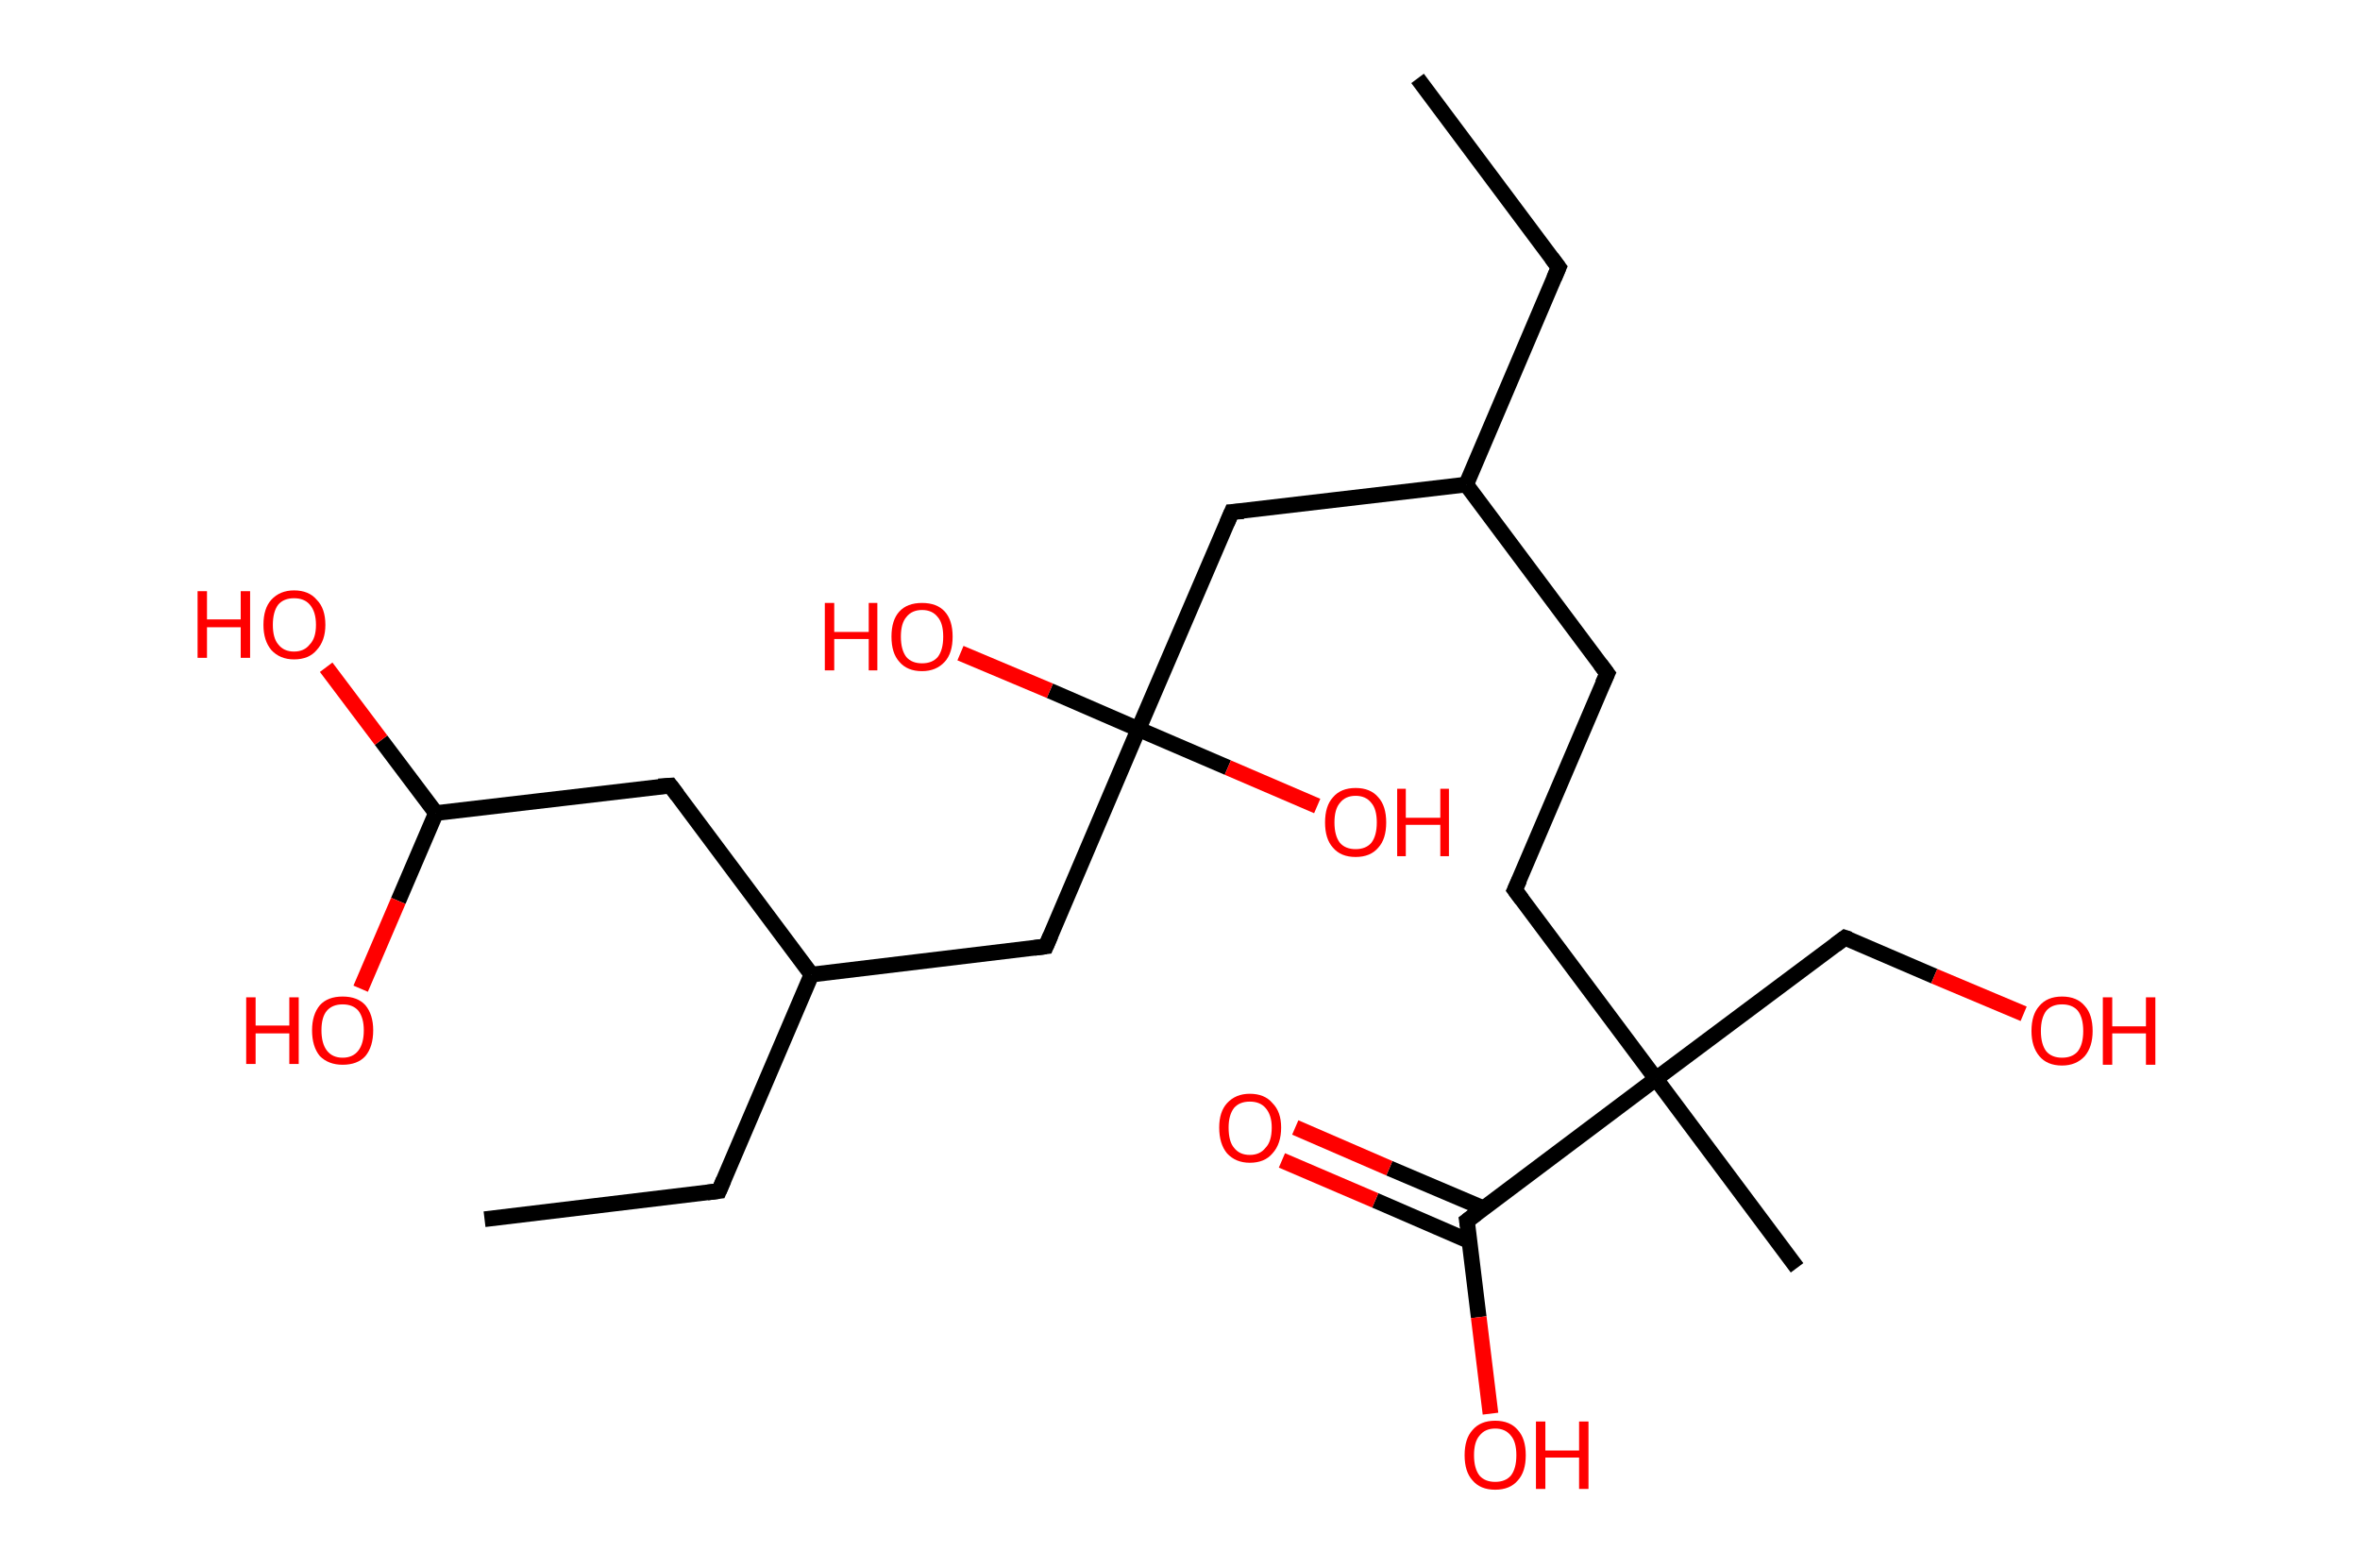 <?xml version='1.0' encoding='ASCII' standalone='yes'?>
<svg xmlns="http://www.w3.org/2000/svg" xmlns:rdkit="http://www.rdkit.org/xml" xmlns:xlink="http://www.w3.org/1999/xlink" version="1.1" baseProfile="full" xml:space="preserve" width="301px" height="200px" viewBox="0 0 301 200">
<!-- END OF HEADER -->
<rect style="opacity:1.0;fill:#FFFFFF;stroke:none" width="301.0" height="200.0" x="0.0" y="0.0"> </rect>
<path class="bond-0 atom-0 atom-1" d="M 180.8,10.0 L 198.8,34.1" style="fill:none;fill-rule:evenodd;stroke:#000000;stroke-width:2.0px;stroke-linecap:butt;stroke-linejoin:miter;stroke-opacity:1"/>
<path class="bond-1 atom-1 atom-2" d="M 198.8,34.1 L 187.0,61.8" style="fill:none;fill-rule:evenodd;stroke:#000000;stroke-width:2.0px;stroke-linecap:butt;stroke-linejoin:miter;stroke-opacity:1"/>
<path class="bond-2 atom-2 atom-3" d="M 187.0,61.8 L 205.0,85.9" style="fill:none;fill-rule:evenodd;stroke:#000000;stroke-width:2.0px;stroke-linecap:butt;stroke-linejoin:miter;stroke-opacity:1"/>
<path class="bond-3 atom-3 atom-4" d="M 205.0,85.9 L 193.2,113.5" style="fill:none;fill-rule:evenodd;stroke:#000000;stroke-width:2.0px;stroke-linecap:butt;stroke-linejoin:miter;stroke-opacity:1"/>
<path class="bond-4 atom-4 atom-5" d="M 193.2,113.5 L 211.2,137.6" style="fill:none;fill-rule:evenodd;stroke:#000000;stroke-width:2.0px;stroke-linecap:butt;stroke-linejoin:miter;stroke-opacity:1"/>
<path class="bond-5 atom-5 atom-6" d="M 211.2,137.6 L 229.2,161.7" style="fill:none;fill-rule:evenodd;stroke:#000000;stroke-width:2.0px;stroke-linecap:butt;stroke-linejoin:miter;stroke-opacity:1"/>
<path class="bond-6 atom-5 atom-7" d="M 211.2,137.6 L 235.3,119.6" style="fill:none;fill-rule:evenodd;stroke:#000000;stroke-width:2.0px;stroke-linecap:butt;stroke-linejoin:miter;stroke-opacity:1"/>
<path class="bond-7 atom-7 atom-8" d="M 235.3,119.6 L 246.7,124.5" style="fill:none;fill-rule:evenodd;stroke:#000000;stroke-width:2.0px;stroke-linecap:butt;stroke-linejoin:miter;stroke-opacity:1"/>
<path class="bond-7 atom-7 atom-8" d="M 246.7,124.5 L 258.1,129.3" style="fill:none;fill-rule:evenodd;stroke:#FF0000;stroke-width:2.0px;stroke-linecap:butt;stroke-linejoin:miter;stroke-opacity:1"/>
<path class="bond-8 atom-5 atom-9" d="M 211.2,137.6 L 187.1,155.7" style="fill:none;fill-rule:evenodd;stroke:#000000;stroke-width:2.0px;stroke-linecap:butt;stroke-linejoin:miter;stroke-opacity:1"/>
<path class="bond-9 atom-9 atom-10" d="M 189.2,154.1 L 177.2,149.0" style="fill:none;fill-rule:evenodd;stroke:#000000;stroke-width:2.0px;stroke-linecap:butt;stroke-linejoin:miter;stroke-opacity:1"/>
<path class="bond-9 atom-9 atom-10" d="M 177.2,149.0 L 165.2,143.8" style="fill:none;fill-rule:evenodd;stroke:#FF0000;stroke-width:2.0px;stroke-linecap:butt;stroke-linejoin:miter;stroke-opacity:1"/>
<path class="bond-9 atom-9 atom-10" d="M 187.4,158.3 L 175.4,153.1" style="fill:none;fill-rule:evenodd;stroke:#000000;stroke-width:2.0px;stroke-linecap:butt;stroke-linejoin:miter;stroke-opacity:1"/>
<path class="bond-9 atom-9 atom-10" d="M 175.4,153.1 L 163.5,148.0" style="fill:none;fill-rule:evenodd;stroke:#FF0000;stroke-width:2.0px;stroke-linecap:butt;stroke-linejoin:miter;stroke-opacity:1"/>
<path class="bond-10 atom-9 atom-11" d="M 187.1,155.7 L 188.6,168.0" style="fill:none;fill-rule:evenodd;stroke:#000000;stroke-width:2.0px;stroke-linecap:butt;stroke-linejoin:miter;stroke-opacity:1"/>
<path class="bond-10 atom-9 atom-11" d="M 188.6,168.0 L 190.1,180.3" style="fill:none;fill-rule:evenodd;stroke:#FF0000;stroke-width:2.0px;stroke-linecap:butt;stroke-linejoin:miter;stroke-opacity:1"/>
<path class="bond-11 atom-2 atom-12" d="M 187.0,61.8 L 157.1,65.3" style="fill:none;fill-rule:evenodd;stroke:#000000;stroke-width:2.0px;stroke-linecap:butt;stroke-linejoin:miter;stroke-opacity:1"/>
<path class="bond-12 atom-12 atom-13" d="M 157.1,65.3 L 145.2,93.0" style="fill:none;fill-rule:evenodd;stroke:#000000;stroke-width:2.0px;stroke-linecap:butt;stroke-linejoin:miter;stroke-opacity:1"/>
<path class="bond-13 atom-13 atom-14" d="M 145.2,93.0 L 133.9,88.1" style="fill:none;fill-rule:evenodd;stroke:#000000;stroke-width:2.0px;stroke-linecap:butt;stroke-linejoin:miter;stroke-opacity:1"/>
<path class="bond-13 atom-13 atom-14" d="M 133.9,88.1 L 122.5,83.3" style="fill:none;fill-rule:evenodd;stroke:#FF0000;stroke-width:2.0px;stroke-linecap:butt;stroke-linejoin:miter;stroke-opacity:1"/>
<path class="bond-14 atom-13 atom-15" d="M 145.2,93.0 L 156.6,97.9" style="fill:none;fill-rule:evenodd;stroke:#000000;stroke-width:2.0px;stroke-linecap:butt;stroke-linejoin:miter;stroke-opacity:1"/>
<path class="bond-14 atom-13 atom-15" d="M 156.6,97.9 L 168.0,102.8" style="fill:none;fill-rule:evenodd;stroke:#FF0000;stroke-width:2.0px;stroke-linecap:butt;stroke-linejoin:miter;stroke-opacity:1"/>
<path class="bond-15 atom-13 atom-16" d="M 145.2,93.0 L 133.4,120.7" style="fill:none;fill-rule:evenodd;stroke:#000000;stroke-width:2.0px;stroke-linecap:butt;stroke-linejoin:miter;stroke-opacity:1"/>
<path class="bond-16 atom-16 atom-17" d="M 133.4,120.7 L 103.5,124.3" style="fill:none;fill-rule:evenodd;stroke:#000000;stroke-width:2.0px;stroke-linecap:butt;stroke-linejoin:miter;stroke-opacity:1"/>
<path class="bond-17 atom-17 atom-18" d="M 103.5,124.3 L 91.7,151.9" style="fill:none;fill-rule:evenodd;stroke:#000000;stroke-width:2.0px;stroke-linecap:butt;stroke-linejoin:miter;stroke-opacity:1"/>
<path class="bond-18 atom-18 atom-19" d="M 91.7,151.9 L 61.8,155.5" style="fill:none;fill-rule:evenodd;stroke:#000000;stroke-width:2.0px;stroke-linecap:butt;stroke-linejoin:miter;stroke-opacity:1"/>
<path class="bond-19 atom-17 atom-20" d="M 103.5,124.3 L 85.5,100.2" style="fill:none;fill-rule:evenodd;stroke:#000000;stroke-width:2.0px;stroke-linecap:butt;stroke-linejoin:miter;stroke-opacity:1"/>
<path class="bond-20 atom-20 atom-21" d="M 85.5,100.2 L 55.6,103.7" style="fill:none;fill-rule:evenodd;stroke:#000000;stroke-width:2.0px;stroke-linecap:butt;stroke-linejoin:miter;stroke-opacity:1"/>
<path class="bond-21 atom-21 atom-22" d="M 55.6,103.7 L 48.6,94.4" style="fill:none;fill-rule:evenodd;stroke:#000000;stroke-width:2.0px;stroke-linecap:butt;stroke-linejoin:miter;stroke-opacity:1"/>
<path class="bond-21 atom-21 atom-22" d="M 48.6,94.4 L 41.6,85.1" style="fill:none;fill-rule:evenodd;stroke:#FF0000;stroke-width:2.0px;stroke-linecap:butt;stroke-linejoin:miter;stroke-opacity:1"/>
<path class="bond-22 atom-21 atom-23" d="M 55.6,103.7 L 50.8,114.9" style="fill:none;fill-rule:evenodd;stroke:#000000;stroke-width:2.0px;stroke-linecap:butt;stroke-linejoin:miter;stroke-opacity:1"/>
<path class="bond-22 atom-21 atom-23" d="M 50.8,114.9 L 46.0,126.1" style="fill:none;fill-rule:evenodd;stroke:#FF0000;stroke-width:2.0px;stroke-linecap:butt;stroke-linejoin:miter;stroke-opacity:1"/>
<path d="M 197.9,32.9 L 198.8,34.1 L 198.2,35.5" style="fill:none;stroke:#000000;stroke-width:2.0px;stroke-linecap:butt;stroke-linejoin:miter;stroke-opacity:1;"/>
<path d="M 204.1,84.7 L 205.0,85.9 L 204.4,87.2" style="fill:none;stroke:#000000;stroke-width:2.0px;stroke-linecap:butt;stroke-linejoin:miter;stroke-opacity:1;"/>
<path d="M 193.8,112.2 L 193.2,113.5 L 194.1,114.7" style="fill:none;stroke:#000000;stroke-width:2.0px;stroke-linecap:butt;stroke-linejoin:miter;stroke-opacity:1;"/>
<path d="M 234.1,120.5 L 235.3,119.6 L 235.9,119.8" style="fill:none;stroke:#000000;stroke-width:2.0px;stroke-linecap:butt;stroke-linejoin:miter;stroke-opacity:1;"/>
<path d="M 188.3,154.8 L 187.1,155.7 L 187.2,156.3" style="fill:none;stroke:#000000;stroke-width:2.0px;stroke-linecap:butt;stroke-linejoin:miter;stroke-opacity:1;"/>
<path d="M 158.6,65.2 L 157.1,65.3 L 156.5,66.7" style="fill:none;stroke:#000000;stroke-width:2.0px;stroke-linecap:butt;stroke-linejoin:miter;stroke-opacity:1;"/>
<path d="M 134.0,119.3 L 133.4,120.7 L 131.9,120.9" style="fill:none;stroke:#000000;stroke-width:2.0px;stroke-linecap:butt;stroke-linejoin:miter;stroke-opacity:1;"/>
<path d="M 92.3,150.5 L 91.7,151.9 L 90.2,152.1" style="fill:none;stroke:#000000;stroke-width:2.0px;stroke-linecap:butt;stroke-linejoin:miter;stroke-opacity:1;"/>
<path d="M 86.4,101.4 L 85.5,100.2 L 84.0,100.3" style="fill:none;stroke:#000000;stroke-width:2.0px;stroke-linecap:butt;stroke-linejoin:miter;stroke-opacity:1;"/>
<path class="atom-8" d="M 259.1 131.5 Q 259.1 129.4, 260.1 128.3 Q 261.1 127.1, 263.0 127.1 Q 264.9 127.1, 265.9 128.3 Q 266.9 129.4, 266.9 131.5 Q 266.9 133.5, 265.9 134.7 Q 264.8 135.9, 263.0 135.9 Q 261.1 135.9, 260.1 134.7 Q 259.1 133.5, 259.1 131.5 M 263.0 134.9 Q 264.3 134.9, 265.0 134.1 Q 265.7 133.2, 265.7 131.5 Q 265.7 129.8, 265.0 128.9 Q 264.3 128.1, 263.0 128.1 Q 261.7 128.1, 261.0 128.9 Q 260.3 129.8, 260.3 131.5 Q 260.3 133.2, 261.0 134.1 Q 261.7 134.9, 263.0 134.9 " fill="#FF0000"/>
<path class="atom-8" d="M 268.2 127.2 L 269.4 127.2 L 269.4 130.9 L 273.7 130.9 L 273.7 127.2 L 274.9 127.2 L 274.9 135.8 L 273.7 135.8 L 273.7 131.8 L 269.4 131.8 L 269.4 135.8 L 268.2 135.8 L 268.2 127.2 " fill="#FF0000"/>
<path class="atom-10" d="M 155.5 143.8 Q 155.5 141.8, 156.5 140.7 Q 157.6 139.5, 159.4 139.5 Q 161.3 139.5, 162.3 140.7 Q 163.4 141.8, 163.4 143.8 Q 163.4 145.9, 162.3 147.1 Q 161.3 148.3, 159.4 148.3 Q 157.6 148.3, 156.5 147.1 Q 155.5 145.9, 155.5 143.8 M 159.4 147.3 Q 160.7 147.3, 161.4 146.4 Q 162.2 145.6, 162.2 143.8 Q 162.2 142.2, 161.4 141.3 Q 160.7 140.5, 159.4 140.5 Q 158.1 140.5, 157.4 141.3 Q 156.7 142.2, 156.7 143.8 Q 156.7 145.6, 157.4 146.4 Q 158.1 147.3, 159.4 147.3 " fill="#FF0000"/>
<path class="atom-11" d="M 186.8 185.6 Q 186.8 183.5, 187.8 182.4 Q 188.8 181.2, 190.7 181.2 Q 192.6 181.2, 193.6 182.4 Q 194.6 183.5, 194.6 185.6 Q 194.6 187.7, 193.6 188.8 Q 192.6 190.0, 190.7 190.0 Q 188.8 190.0, 187.8 188.8 Q 186.8 187.7, 186.8 185.6 M 190.7 189.0 Q 192.0 189.0, 192.7 188.2 Q 193.4 187.3, 193.4 185.6 Q 193.4 183.9, 192.7 183.1 Q 192.0 182.2, 190.7 182.2 Q 189.4 182.2, 188.7 183.1 Q 188.0 183.9, 188.0 185.6 Q 188.0 187.3, 188.7 188.2 Q 189.4 189.0, 190.7 189.0 " fill="#FF0000"/>
<path class="atom-11" d="M 195.9 181.3 L 197.1 181.3 L 197.1 185.0 L 201.4 185.0 L 201.4 181.3 L 202.6 181.3 L 202.6 189.9 L 201.4 189.9 L 201.4 185.9 L 197.1 185.9 L 197.1 189.9 L 195.9 189.9 L 195.9 181.3 " fill="#FF0000"/>
<path class="atom-14" d="M 105.2 76.9 L 106.4 76.9 L 106.4 80.6 L 110.8 80.6 L 110.8 76.9 L 111.9 76.9 L 111.9 85.5 L 110.8 85.5 L 110.8 81.5 L 106.4 81.5 L 106.4 85.5 L 105.2 85.5 L 105.2 76.9 " fill="#FF0000"/>
<path class="atom-14" d="M 113.7 81.2 Q 113.7 79.1, 114.7 78.0 Q 115.7 76.9, 117.6 76.9 Q 119.5 76.9, 120.5 78.0 Q 121.5 79.1, 121.5 81.2 Q 121.5 83.3, 120.5 84.4 Q 119.4 85.6, 117.6 85.6 Q 115.7 85.6, 114.7 84.4 Q 113.7 83.3, 113.7 81.2 M 117.6 84.6 Q 118.9 84.6, 119.6 83.8 Q 120.3 82.9, 120.3 81.2 Q 120.3 79.5, 119.6 78.7 Q 118.9 77.8, 117.6 77.8 Q 116.3 77.8, 115.6 78.7 Q 114.9 79.5, 114.9 81.2 Q 114.9 82.9, 115.6 83.8 Q 116.3 84.6, 117.6 84.6 " fill="#FF0000"/>
<path class="atom-15" d="M 169.0 104.9 Q 169.0 102.8, 170.0 101.7 Q 171.0 100.5, 172.9 100.5 Q 174.8 100.5, 175.8 101.7 Q 176.8 102.8, 176.8 104.9 Q 176.8 107.0, 175.8 108.1 Q 174.8 109.3, 172.9 109.3 Q 171.0 109.3, 170.0 108.1 Q 169.0 107.0, 169.0 104.9 M 172.9 108.3 Q 174.2 108.3, 174.9 107.5 Q 175.6 106.6, 175.6 104.9 Q 175.6 103.2, 174.9 102.4 Q 174.2 101.5, 172.9 101.5 Q 171.6 101.5, 170.9 102.4 Q 170.2 103.2, 170.2 104.9 Q 170.2 106.6, 170.9 107.5 Q 171.6 108.3, 172.9 108.3 " fill="#FF0000"/>
<path class="atom-15" d="M 178.2 100.6 L 179.3 100.6 L 179.3 104.3 L 183.7 104.3 L 183.7 100.6 L 184.8 100.6 L 184.8 109.2 L 183.7 109.2 L 183.7 105.2 L 179.3 105.2 L 179.3 109.2 L 178.2 109.2 L 178.2 100.6 " fill="#FF0000"/>
<path class="atom-22" d="M 25.2 75.4 L 26.4 75.4 L 26.4 79.0 L 30.7 79.0 L 30.7 75.4 L 31.9 75.4 L 31.9 83.9 L 30.7 83.9 L 30.7 80.0 L 26.4 80.0 L 26.4 83.9 L 25.2 83.9 L 25.2 75.4 " fill="#FF0000"/>
<path class="atom-22" d="M 33.6 79.7 Q 33.6 77.6, 34.6 76.5 Q 35.7 75.3, 37.5 75.3 Q 39.4 75.3, 40.4 76.5 Q 41.5 77.6, 41.5 79.7 Q 41.5 81.7, 40.4 82.9 Q 39.4 84.1, 37.5 84.1 Q 35.7 84.1, 34.6 82.9 Q 33.6 81.7, 33.6 79.7 M 37.5 83.1 Q 38.8 83.1, 39.5 82.2 Q 40.3 81.4, 40.3 79.7 Q 40.3 78.0, 39.5 77.1 Q 38.8 76.3, 37.5 76.3 Q 36.2 76.3, 35.5 77.1 Q 34.8 78.0, 34.8 79.7 Q 34.8 81.4, 35.5 82.2 Q 36.2 83.1, 37.5 83.1 " fill="#FF0000"/>
<path class="atom-23" d="M 31.4 127.2 L 32.6 127.2 L 32.6 130.8 L 36.9 130.8 L 36.9 127.2 L 38.1 127.2 L 38.1 135.7 L 36.9 135.7 L 36.9 131.8 L 32.6 131.8 L 32.6 135.7 L 31.4 135.7 L 31.4 127.2 " fill="#FF0000"/>
<path class="atom-23" d="M 39.8 131.4 Q 39.8 129.4, 40.8 128.2 Q 41.8 127.1, 43.7 127.1 Q 45.6 127.1, 46.6 128.2 Q 47.6 129.4, 47.6 131.4 Q 47.6 133.5, 46.6 134.7 Q 45.6 135.8, 43.7 135.8 Q 41.9 135.8, 40.8 134.7 Q 39.8 133.5, 39.8 131.4 M 43.7 134.9 Q 45.0 134.9, 45.7 134.0 Q 46.4 133.1, 46.4 131.4 Q 46.4 129.8, 45.7 128.9 Q 45.0 128.1, 43.7 128.1 Q 42.4 128.1, 41.7 128.9 Q 41.0 129.7, 41.0 131.4 Q 41.0 133.1, 41.7 134.0 Q 42.4 134.9, 43.7 134.9 " fill="#FF0000"/>
</svg>

